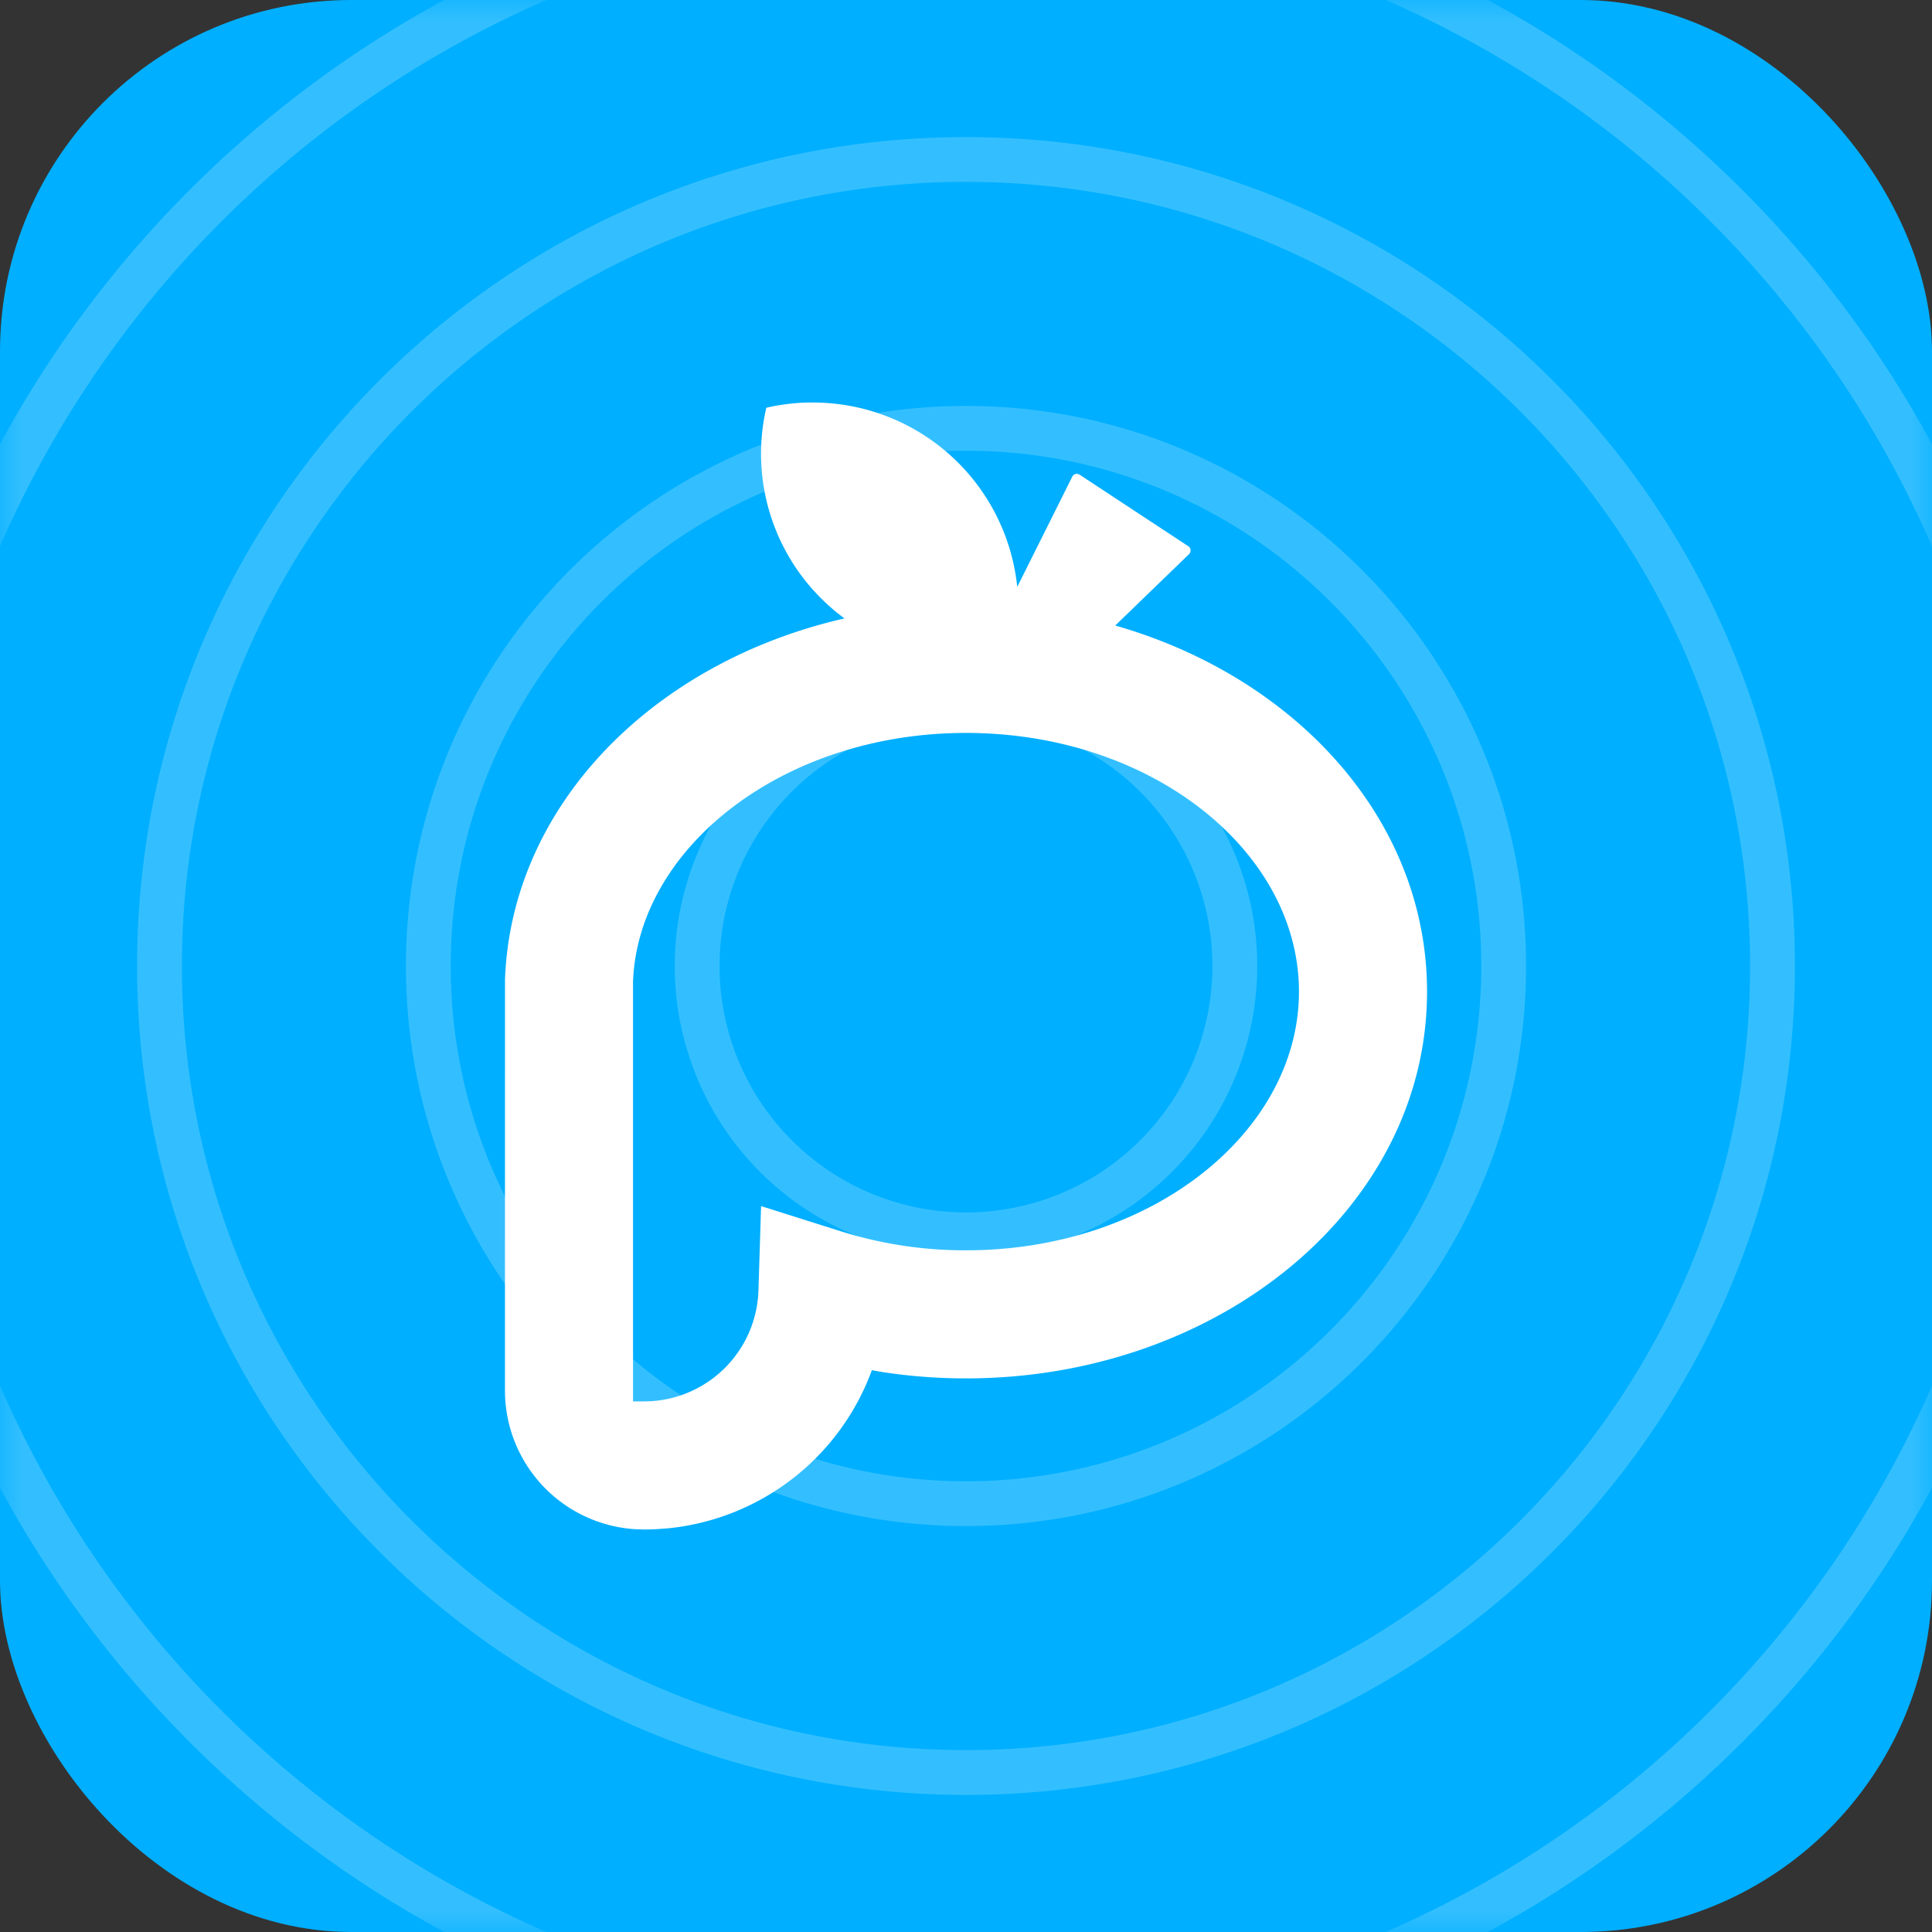 <svg width="44" height="44" viewBox="0 0 44 44" xmlns="http://www.w3.org/2000/svg" xmlns:xlink="http://www.w3.org/1999/xlink">
    <rect x="0" y="0" width="44" height="44" fill="#333333" stroke="none"/>
    <defs>
        <rect id="77c8ox7u3a" x="0" y="0" width="44" height="44" rx="8"/>
    </defs>
    <g fill="none" fill-rule="evenodd">
        <g>
            <mask id="r5351tox5b" fill="#fff">
                <use xlink:href="#77c8ox7u3a"/>
            </mask>
            <use fill="#00AFFF" xlink:href="#77c8ox7u3a"/>
            <path d="M22-3C35.807-3 47 8.193 47 22S35.807 47 22 47-3 35.807-3 22 8.193-3 22-3zm0 1.02C8.756-1.98-1.98 8.756-1.98 22S8.756 45.98 22 45.98 45.98 35.244 45.98 22 35.244-1.98 22-1.98zm0 5.102c10.426 0 18.878 8.452 18.878 18.878S32.426 40.878 22 40.878 3.122 32.426 3.122 22 11.574 3.122 22 3.122zm0 1.02C12.138 4.143 4.143 12.139 4.143 22S12.138 39.857 22 39.857c9.862 0 17.857-7.995 17.857-17.857 0-9.862-7.995-17.857-17.857-17.857zm0 5.103c7.044 0 12.755 5.71 12.755 12.755 0 7.044-5.71 12.755-12.755 12.755-7.044 0-12.755-5.71-12.755-12.755 0-7.044 5.71-12.755 12.755-12.755zm0 1.02c-6.48 0-11.735 5.254-11.735 11.735 0 6.48 5.254 11.735 11.735 11.735 6.48 0 11.735-5.254 11.735-11.735 0-6.48-5.254-11.735-11.735-11.735zm0 5.102a6.633 6.633 0 1 1 0 13.266 6.633 6.633 0 0 1 0-13.266zm0 1.02a5.612 5.612 0 1 0 0 11.225 5.612 5.612 0 0 0 0-11.224z" fill-opacity=".2" fill="#FFF" fill-rule="nonzero" mask="url(#r5351tox5b)"/>
        </g>
        <path d="M18.505 9.167a4.679 4.679 0 0 1 4.662 4.199l1.253-2.51a.117.117 0 0 1 .112-.065l.05.016 2.48 1.632a.117.117 0 0 1 .033.162l-.016.02-1.68 1.625c4.105 1.173 7.101 4.419 7.101 8.337 0 4.94-4.76 8.809-10.5 8.809-.64 0-1.274-.048-1.894-.143l-.25-.043a5.531 5.531 0 0 1-4.637 3.6l-.26.019a5.528 5.528 0 0 1-.294.008l-.193-.006a3.165 3.165 0 0 1-2.972-3.159l.001-9.372c.154-3.994 3.416-7.228 7.732-8.212a4.649 4.649 0 0 1-1.781-4.798c.339-.078.69-.12 1.053-.12zM22 16.692c-4.16 0-7.465 2.609-7.583 5.66v9.564h.248l.139-.003a2.609 2.609 0 0 0 2.469-2.52l.06-1.925 1.836.58a9.417 9.417 0 0 0 2.831.427c4.247 0 7.583-2.712 7.583-5.892S26.247 16.692 22 16.692z" fill="#FFF"/>
    </g>
</svg>
